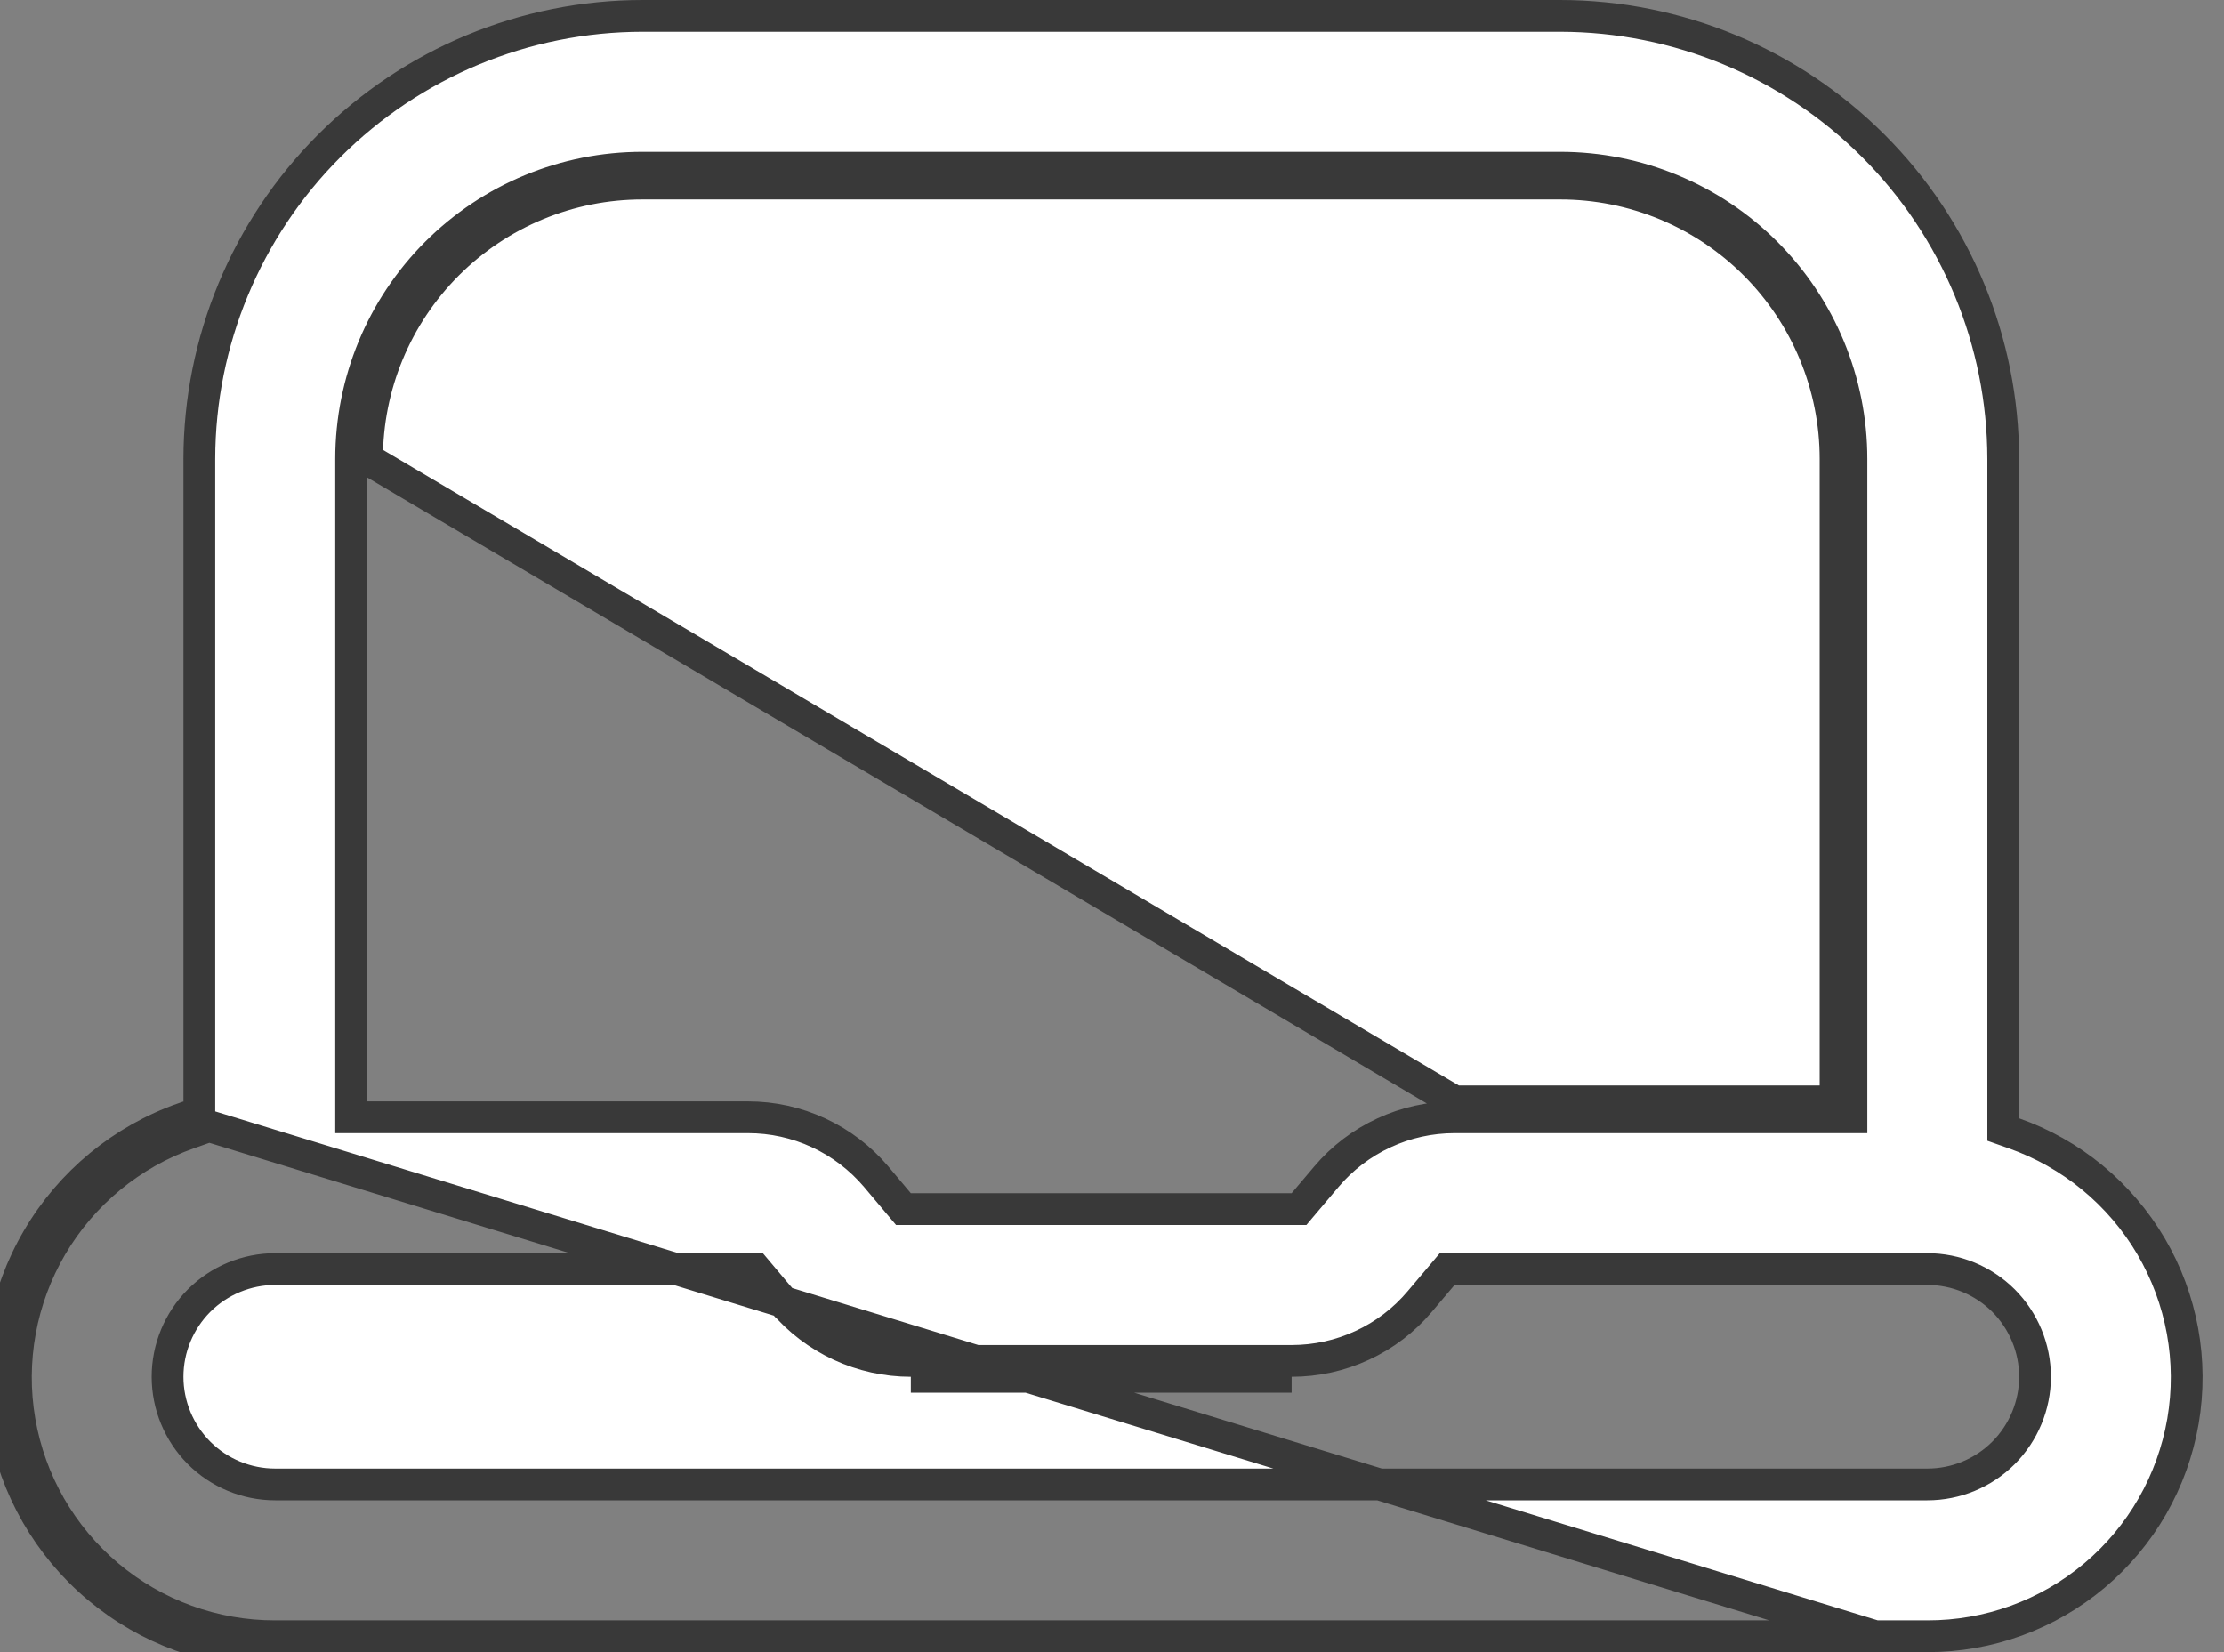 <svg width="35" height="26" viewBox="0 0 35 26" fill="none" xmlns="http://www.w3.org/2000/svg">
<rect x="0" y="0" width="35" height="26" fill="#808080" stroke="none"/>
<path d="M31.526 17.599V17.776L31.693 17.835C32.6 18.154 33.365 18.785 33.852 19.614C34.339 20.444 34.517 21.419 34.354 22.367C34.191 23.315 33.698 24.175 32.962 24.794C32.225 25.413 31.294 25.752 30.332 25.75H30.331H4.331H4.331C3.369 25.752 2.437 25.413 1.701 24.794C0.965 24.175 0.472 23.315 0.309 22.367C0.146 21.419 0.324 20.444 0.811 19.614C1.298 18.785 2.063 18.154 2.97 17.835L3.137 17.776V17.599L3.137 7.223C3.137 7.222 3.137 7.222 3.137 7.222C3.139 5.374 3.875 3.602 5.182 2.295C6.489 0.988 8.261 0.252 10.109 0.25H24.553C26.402 0.252 28.174 0.988 29.481 2.295C30.788 3.602 31.524 5.374 31.526 7.223V17.599ZM4.331 26H30.331L2.887 17.599C1.924 17.938 1.112 18.607 0.595 19.488C0.078 20.368 -0.11 21.403 0.063 22.409C0.236 23.416 0.759 24.328 1.54 24.985C2.322 25.642 3.31 26.002 4.331 26ZM28.887 17.583H29.137V17.333V7.222C29.137 6.007 28.654 4.841 27.794 3.981C26.935 3.122 25.769 2.639 24.554 2.639H10.109C8.894 2.639 7.728 3.122 6.868 3.981C6.009 4.841 5.526 6.007 5.526 7.222V17.333V17.583H5.776H11.772H11.772C12.156 17.583 12.535 17.666 12.883 17.828C13.231 17.989 13.54 18.225 13.788 18.517L14.143 18.939L14.218 19.028H14.334H20.327H20.443L20.518 18.939L20.875 18.517C20.875 18.517 20.875 18.517 20.875 18.517C21.123 18.224 21.432 17.989 21.78 17.828C22.128 17.666 22.507 17.583 22.891 17.583H22.891H28.887ZM28.637 17.333H22.891L5.776 7.222C5.776 6.073 6.232 4.971 7.045 4.158C7.858 3.345 8.96 2.889 10.109 2.889H24.554C25.703 2.889 26.805 3.345 27.618 4.158C28.43 4.971 28.887 6.073 28.887 7.222V17.083V17.333H28.637ZM11.964 20.061L11.889 19.972H11.773H4.331C3.882 19.972 3.451 20.151 3.133 20.468C2.816 20.786 2.637 21.217 2.637 21.667C2.637 22.116 2.816 22.547 3.133 22.865C3.451 23.183 3.882 23.361 4.331 23.361H30.331C30.781 23.361 31.212 23.183 31.53 22.865C31.847 22.547 32.026 22.116 32.026 21.667C32.026 21.217 31.847 20.786 31.53 20.468C31.212 20.151 30.781 19.972 30.331 19.972H22.891H22.775L22.7 20.061L22.343 20.483C22.343 20.483 22.343 20.483 22.343 20.483C22.096 20.776 21.787 21.011 21.439 21.172C21.09 21.334 20.711 21.417 20.327 21.417H20.327H14.334H14.334C13.951 21.417 13.572 21.333 13.224 21.172C12.876 21.011 12.567 20.775 12.32 20.483C12.319 20.483 12.319 20.483 12.319 20.483L11.964 20.061ZM14.334 21.667H20.327H14.334Z" fill="white" stroke="#393939" stroke-width="0.5"/>
</svg>
